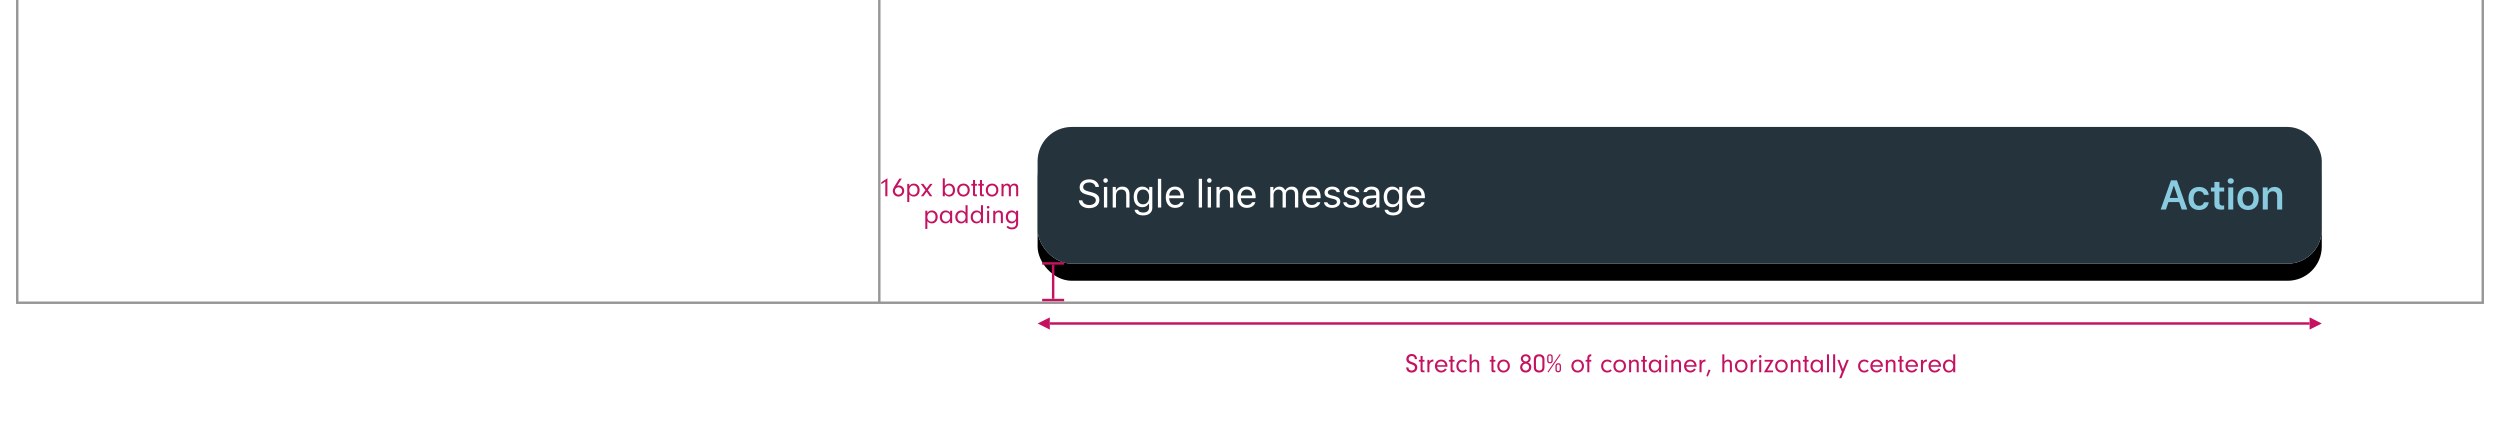 <svg xmlns="http://www.w3.org/2000/svg" xmlns:xlink="http://www.w3.org/1999/xlink" width="1024" height="180" viewBox="0 0 1024 180">
  <defs>
    <rect id="5-b" width="526" height="56" rx="14"/>
    <filter id="5-a" width="104.8%" height="144.6%" x="-2.4%" y="-20.5%" filterUnits="objectBoundingBox">
      <feOffset dy="1" in="SourceAlpha" result="shadowOffsetOuter1"/>
      <feGaussianBlur in="shadowOffsetOuter1" result="shadowBlurOuter1" stdDeviation="4"/>
      <feColorMatrix in="shadowBlurOuter1" result="shadowMatrixOuter1" values="0 0 0 0 0   0 0 0 0 0   0 0 0 0 0  0 0 0 0.2 0"/>
      <feMorphology in="SourceAlpha" radius="1" result="shadowSpreadOuter2"/>
      <feOffset dy="3" in="shadowSpreadOuter2" result="shadowOffsetOuter2"/>
      <feGaussianBlur in="shadowOffsetOuter2" result="shadowBlurOuter2" stdDeviation="1.5"/>
      <feColorMatrix in="shadowBlurOuter2" result="shadowMatrixOuter2" values="0 0 0 0 0   0 0 0 0 0   0 0 0 0 0  0 0 0 0.12 0"/>
      <feOffset dy="3" in="SourceAlpha" result="shadowOffsetOuter3"/>
      <feGaussianBlur in="shadowOffsetOuter3" result="shadowBlurOuter3" stdDeviation="2"/>
      <feColorMatrix in="shadowBlurOuter3" result="shadowMatrixOuter3" values="0 0 0 0 0   0 0 0 0 0   0 0 0 0 0  0 0 0 0.14 0"/>
      <feMerge>
        <feMergeNode in="shadowMatrixOuter1"/>
        <feMergeNode in="shadowMatrixOuter2"/>
        <feMergeNode in="shadowMatrixOuter3"/>
      </feMerge>
    </filter>
  </defs>
  <g fill="none" fill-rule="evenodd">
    <rect width="1024" height="180" fill="#FFF" fill-opacity=".01" fill-rule="nonzero"/>
    <g transform="translate(7)">
      <g fill-rule="nonzero" stroke="#979797" transform="translate(.062)">
        <polyline fill="#FFF" points="1009.876 0 1009.876 124 0 124 0 0 0 0"/>
        <path d="M353.103,0 L353.103,124"/>
      </g>
      <g transform="translate(418 52)">
        <use fill="#000" filter="url(#5-a)" xlink:href="#5-b"/>
        <use fill="#F7F7F7" xlink:href="#5-b"/>
        <rect width="526" height="56" fill="#25333D" rx="14"/>
        <path fill="#89CBDF" fill-rule="nonzero" d="M8.96,12.833 L7.948,9.77 L3.54,9.77 L2.511,12.833 L0.344,12.833 L4.594,0.855 L7.001,0.855 L11.26,12.833 L8.96,12.833 Z M5.681,3.138 L4.038,8.077 L7.449,8.077 L5.823,3.138 L5.681,3.138 Z M20.039,6.807 L18.08,6.807 C17.889,5.927 17.208,5.296 16.079,5.296 C14.668,5.296 13.83,6.383 13.83,8.268 C13.83,10.177 14.676,11.289 16.079,11.289 C17.15,11.289 17.864,10.783 18.08,9.836 L20.039,9.836 C19.814,11.737 18.387,13.016 16.087,13.016 C13.356,13.016 11.746,11.256 11.746,8.268 C11.746,5.321 13.348,3.569 16.079,3.569 C18.412,3.569 19.823,4.897 20.039,6.807 Z M22.368,1.527 L24.418,1.527 L24.418,3.81 L26.36,3.81 L26.36,5.454 L24.418,5.454 L24.418,9.911 C24.418,10.808 24.8,11.206 25.663,11.206 C25.954,11.206 26.111,11.189 26.36,11.165 L26.36,12.775 C26.062,12.833 25.68,12.875 25.281,12.875 C23.198,12.875 22.368,12.169 22.368,10.409 L22.368,5.454 L20.932,5.454 L20.932,3.81 L22.368,3.81 L22.368,1.527 Z M28.034,12.833 L28.034,3.752 L30.084,3.752 L30.084,12.833 L28.034,12.833 Z M29.055,2.274 C28.308,2.274 27.785,1.793 27.785,1.137 C27.785,0.481 28.308,0 29.055,0 C29.81,0 30.325,0.481 30.325,1.137 C30.325,1.793 29.81,2.274 29.055,2.274 Z M36.141,13.016 C33.418,13.016 31.774,11.239 31.774,8.292 C31.774,5.362 33.443,3.569 36.141,3.569 C38.847,3.569 40.507,5.354 40.507,8.292 C40.507,11.239 38.855,13.016 36.141,13.016 Z M36.141,11.289 C37.577,11.289 38.39,10.193 38.39,8.292 C38.39,6.4 37.568,5.296 36.141,5.296 C34.705,5.296 33.883,6.4 33.883,8.292 C33.883,10.193 34.705,11.289 36.141,11.289 Z M42.172,12.833 L42.172,3.752 L44.156,3.752 L44.156,5.205 L44.297,5.205 C44.729,4.192 45.642,3.569 46.995,3.569 C49.02,3.569 50.124,4.79 50.124,6.956 L50.124,12.833 L48.066,12.833 L48.066,7.446 C48.066,6.06 47.484,5.362 46.231,5.362 C45.003,5.362 44.231,6.209 44.231,7.545 L44.231,12.833 L42.172,12.833 Z" transform="translate(459.656 21)"/>
        <path fill="#FFF" fill-rule="nonzero" d="M16.898,30.055 L18.32,30.055 C18.492,31.234 19.617,31.984 21.219,31.984 C22.734,31.984 23.852,31.164 23.852,30.047 C23.852,29.086 23.148,28.477 21.594,28.086 L20.148,27.711 C18.109,27.195 17.227,26.273 17.227,24.672 C17.227,22.758 18.828,21.461 21.211,21.461 C23.391,21.461 25.016,22.758 25.133,24.578 L23.719,24.578 C23.523,23.422 22.57,22.734 21.164,22.734 C19.664,22.734 18.672,23.484 18.672,24.625 C18.672,25.508 19.289,26.016 20.844,26.414 L22.023,26.727 C24.359,27.312 25.297,28.219 25.297,29.875 C25.297,31.945 23.664,33.266 21.086,33.266 C18.695,33.266 17.047,32 16.898,30.055 Z M27.172,33 L27.172,24.578 L28.516,24.578 L28.516,33 L27.172,33 Z M27.844,22.867 C27.328,22.867 26.907,22.445 26.907,21.93 C26.907,21.414 27.328,20.992 27.844,20.992 C28.36,20.992 28.782,21.414 28.782,21.93 C28.782,22.445 28.36,22.867 27.844,22.867 Z M30.758,33 L30.758,24.578 L32.04,24.578 L32.04,25.906 L32.165,25.906 C32.587,24.977 33.407,24.43 34.696,24.43 C36.587,24.43 37.641,25.547 37.641,27.547 L37.641,33 L36.297,33 L36.297,27.875 C36.297,26.359 35.657,25.641 34.313,25.641 C32.969,25.641 32.102,26.539 32.102,28.016 L32.102,33 L30.758,33 Z M43.181,31.688 C44.743,31.688 45.681,30.5 45.681,28.664 C45.681,26.828 44.735,25.641 43.181,25.641 C41.618,25.641 40.743,26.828 40.743,28.664 C40.743,30.5 41.618,31.688 43.181,31.688 Z M43.243,36.234 C41.212,36.234 39.915,35.32 39.712,33.93 L41.134,33.93 C41.282,34.617 42.032,35.062 43.243,35.062 C44.751,35.062 45.649,34.32 45.649,33.078 L45.649,31.422 L45.524,31.422 C44.993,32.352 44.04,32.875 42.884,32.875 C40.704,32.875 39.352,31.188 39.352,28.664 C39.352,26.141 40.72,24.43 42.884,24.43 C44.063,24.43 45.102,25.008 45.587,25.914 L45.712,25.914 L45.712,24.578 L46.993,24.578 L46.993,33.148 C46.993,35.031 45.54,36.234 43.243,36.234 Z M49.282,33 L49.282,21.234 L50.626,21.234 L50.626,33 L49.282,33 Z M56.275,25.617 C54.931,25.617 53.994,26.602 53.892,28.094 L58.533,28.094 C58.502,26.602 57.611,25.617 56.275,25.617 Z M58.494,30.82 L59.837,30.82 C59.431,32.266 58.134,33.148 56.291,33.148 C53.955,33.148 52.494,31.461 52.494,28.797 C52.494,26.148 53.978,24.43 56.291,24.43 C58.564,24.43 59.947,26.047 59.947,28.664 L59.947,29.18 L53.892,29.18 L53.892,29.242 C53.962,30.906 54.892,31.961 56.322,31.961 C57.408,31.961 58.142,31.562 58.494,30.82 Z M66.01,33 L66.01,21.234 L67.354,21.234 L67.354,33 L66.01,33 Z M69.674,33 L69.674,24.578 L71.018,24.578 L71.018,33 L69.674,33 Z M70.346,22.867 C69.831,22.867 69.409,22.445 69.409,21.93 C69.409,21.414 69.831,20.992 70.346,20.992 C70.862,20.992 71.284,21.414 71.284,21.93 C71.284,22.445 70.862,22.867 70.346,22.867 Z M73.261,33 L73.261,24.578 L74.542,24.578 L74.542,25.906 L74.667,25.906 C75.089,24.977 75.909,24.43 77.198,24.43 C79.089,24.43 80.143,25.547 80.143,27.547 L80.143,33 L78.8,33 L78.8,27.875 C78.8,26.359 78.159,25.641 76.815,25.641 C75.472,25.641 74.604,26.539 74.604,28.016 L74.604,33 L73.261,33 Z M85.636,25.617 C84.292,25.617 83.355,26.602 83.253,28.094 L87.894,28.094 C87.863,26.602 86.972,25.617 85.636,25.617 Z M87.855,30.82 L89.198,30.82 C88.792,32.266 87.495,33.148 85.652,33.148 C83.316,33.148 81.855,31.461 81.855,28.797 C81.855,26.148 83.339,24.43 85.652,24.43 C87.925,24.43 89.308,26.047 89.308,28.664 L89.308,29.18 L83.253,29.18 L83.253,29.242 C83.323,30.906 84.253,31.961 85.683,31.961 C86.769,31.961 87.503,31.562 87.855,30.82 Z M95.293,33 L95.293,24.578 L96.574,24.578 L96.574,25.906 L96.699,25.906 C97.082,24.969 97.926,24.43 99.051,24.43 C100.191,24.43 100.988,25.031 101.379,25.906 L101.504,25.906 C101.957,25.016 102.918,24.43 104.082,24.43 C105.801,24.43 106.762,25.414 106.762,27.18 L106.762,33 L105.418,33 L105.418,27.492 C105.418,26.25 104.832,25.641 103.644,25.641 C102.472,25.641 101.691,26.516 101.691,27.586 L101.691,33 L100.347,33 L100.347,27.281 C100.347,26.281 99.652,25.641 98.59,25.641 C97.488,25.641 96.637,26.594 96.637,27.781 L96.637,33 L95.293,33 Z M112.254,25.617 C110.91,25.617 109.973,26.602 109.871,28.094 L114.512,28.094 C114.481,26.602 113.59,25.617 112.254,25.617 Z M114.473,30.82 L115.817,30.82 C115.41,32.266 114.113,33.148 112.27,33.148 C109.934,33.148 108.473,31.461 108.473,28.797 C108.473,26.148 109.957,24.43 112.27,24.43 C114.543,24.43 115.926,26.047 115.926,28.664 L115.926,29.18 L109.871,29.18 L109.871,29.242 C109.942,30.906 110.871,31.961 112.301,31.961 C113.387,31.961 114.121,31.562 114.473,30.82 Z M117.52,26.883 C117.52,25.484 118.872,24.43 120.661,24.43 C122.426,24.43 123.653,25.305 123.832,26.688 L122.504,26.688 C122.325,26.016 121.668,25.57 120.653,25.57 C119.653,25.57 118.872,26.078 118.872,26.828 C118.872,27.406 119.34,27.766 120.332,28.008 L121.629,28.32 C123.215,28.703 123.981,29.391 123.981,30.602 C123.981,32.109 122.52,33.148 120.606,33.148 C118.731,33.148 117.442,32.25 117.293,30.852 L118.676,30.852 C118.903,31.562 119.575,32.016 120.653,32.016 C121.786,32.016 122.598,31.477 122.598,30.703 C122.598,30.125 122.161,29.734 121.262,29.516 L119.817,29.164 C118.239,28.781 117.52,28.102 117.52,26.883 Z M125.419,26.883 C125.419,25.484 126.77,24.43 128.559,24.43 C130.325,24.43 131.552,25.305 131.731,26.688 L130.403,26.688 C130.223,26.016 129.567,25.57 128.552,25.57 C127.552,25.57 126.77,26.078 126.77,26.828 C126.77,27.406 127.239,27.766 128.231,28.008 L129.528,28.32 C131.114,28.703 131.88,29.391 131.88,30.602 C131.88,32.109 130.419,33.148 128.505,33.148 C126.63,33.148 125.341,32.25 125.192,30.852 L126.575,30.852 C126.802,31.562 127.473,32.016 128.552,32.016 C129.684,32.016 130.497,31.477 130.497,30.703 C130.497,30.125 130.059,29.734 129.161,29.516 L127.716,29.164 C126.138,28.781 125.419,28.102 125.419,26.883 Z M136.263,31.969 C137.646,31.969 138.669,31.062 138.669,29.859 L138.669,29.086 L136.403,29.234 C135.122,29.32 134.56,29.766 134.56,30.609 C134.56,31.469 135.286,31.969 136.263,31.969 Z M136.013,33.148 C134.38,33.148 133.169,32.18 133.169,30.641 C133.169,29.133 134.278,28.266 136.239,28.148 L138.669,28 L138.669,27.234 C138.669,26.195 138.021,25.625 136.763,25.625 C135.755,25.625 135.052,26.008 134.864,26.672 L133.505,26.672 C133.685,25.32 135.013,24.43 136.81,24.43 C138.864,24.43 140.013,25.484 140.013,27.234 L140.013,33 L138.732,33 L138.732,31.758 L138.607,31.758 C138.06,32.656 137.138,33.148 136.013,33.148 Z M145.583,31.688 C147.146,31.688 148.083,30.5 148.083,28.664 C148.083,26.828 147.138,25.641 145.583,25.641 C144.021,25.641 143.146,26.828 143.146,28.664 C143.146,30.5 144.021,31.688 145.583,31.688 Z M145.646,36.234 C143.615,36.234 142.318,35.32 142.115,33.93 L143.537,33.93 C143.685,34.617 144.435,35.062 145.646,35.062 C147.154,35.062 148.052,34.32 148.052,33.078 L148.052,31.422 L147.927,31.422 C147.396,32.352 146.443,32.875 145.287,32.875 C143.107,32.875 141.755,31.188 141.755,28.664 C141.755,26.141 143.123,24.43 145.287,24.43 C146.466,24.43 147.505,25.008 147.99,25.914 L148.115,25.914 L148.115,24.578 L149.396,24.578 L149.396,33.148 C149.396,35.031 147.943,36.234 145.646,36.234 Z M154.967,25.617 C153.623,25.617 152.685,26.602 152.584,28.094 L157.224,28.094 C157.193,26.602 156.303,25.617 154.967,25.617 Z M157.185,30.82 L158.529,30.82 C158.123,32.266 156.826,33.148 154.982,33.148 C152.646,33.148 151.185,31.461 151.185,28.797 C151.185,26.148 152.67,24.43 154.982,24.43 C157.256,24.43 158.638,26.047 158.638,28.664 L158.638,29.18 L152.584,29.18 L152.584,29.242 C152.654,30.906 153.584,31.961 155.013,31.961 C156.099,31.961 156.834,31.562 157.185,30.82 Z"/>
      </g>
      <path fill="#C41261" fill-rule="nonzero" d="M569,150.5 L569.88,150.5 C569.924,151.336 570.375,151.776 571.178,151.776 C572.003,151.776 572.586,151.27 572.586,150.533 C572.586,149.895 572.256,149.598 571.101,149.213 C570.232,148.916 569.946,148.773 569.616,148.476 C569.242,148.135 569.044,147.651 569.044,147.09 C569.044,145.847 569.935,145 571.233,145 C572.531,145 573.378,145.825 573.411,147.101 L572.487,147.101 C572.476,146.727 572.432,146.551 572.311,146.342 C572.102,146.023 571.695,145.825 571.222,145.825 C570.496,145.825 569.979,146.32 569.979,147.024 C569.979,147.376 570.133,147.684 570.397,147.871 C570.628,148.036 570.826,148.124 571.574,148.388 C572.355,148.663 572.729,148.861 573.026,149.18 C573.345,149.521 573.521,149.983 573.521,150.478 C573.521,151.743 572.586,152.601 571.211,152.601 C570.276,152.601 569.638,152.271 569.253,151.611 C569.077,151.314 569,151.006 569,150.654 L569,150.5 Z M575.699,148.135 L575.699,151.435 C575.71,151.688 575.776,151.743 576.084,151.743 L576.469,151.743 L576.469,152.469 L575.688,152.469 C575.094,152.458 574.863,152.238 574.863,151.677 L574.863,148.135 L574.159,148.135 L574.159,147.398 L574.863,147.398 L574.863,145.803 L575.699,145.803 L575.699,147.398 L576.469,147.398 L576.469,148.135 L575.699,148.135 Z M577.657,147.398 L578.493,147.398 L578.493,148.256 C578.647,147.893 578.757,147.739 578.955,147.585 C579.208,147.387 579.56,147.277 579.923,147.277 L580.121,147.277 L580.121,148.124 C580.033,148.113 579.945,148.113 579.89,148.113 C579.439,148.113 579.043,148.322 578.79,148.696 C578.57,149.015 578.493,149.312 578.493,149.895 L578.493,152.469 L577.657,152.469 L577.657,147.398 Z M585.863,150.203 L581.639,150.203 C581.683,150.632 581.76,150.852 581.969,151.127 C582.299,151.578 582.783,151.82 583.333,151.82 C583.96,151.82 584.554,151.479 584.851,150.951 L585.588,151.226 C585.17,152.073 584.301,152.59 583.333,152.59 C581.826,152.59 580.748,151.49 580.748,149.95 C580.748,148.388 581.815,147.277 583.3,147.277 C584.774,147.277 585.874,148.388 585.874,149.873 C585.874,149.939 585.874,150.082 585.863,150.203 Z M581.65,149.587 L584.983,149.587 C584.95,149.191 584.873,148.971 584.697,148.718 C584.378,148.289 583.861,148.025 583.3,148.025 C582.739,148.025 582.233,148.289 581.936,148.729 C581.782,148.971 581.716,149.18 581.65,149.587 Z M587.975,148.135 L587.975,151.435 C587.986,151.688 588.052,151.743 588.36,151.743 L588.745,151.743 L588.745,152.469 L587.964,152.469 C587.37,152.458 587.139,152.238 587.139,151.677 L587.139,148.135 L586.435,148.135 L586.435,147.398 L587.139,147.398 L587.139,145.803 L587.975,145.803 L587.975,147.398 L588.745,147.398 L588.745,148.135 L587.975,148.135 Z M593.365,151.27 L593.882,151.842 C593.31,152.359 592.749,152.59 592.012,152.59 C590.56,152.59 589.526,151.49 589.526,149.95 C589.526,148.377 590.571,147.277 592.056,147.277 C592.782,147.277 593.376,147.519 593.904,148.036 L593.365,148.575 C592.98,148.223 592.551,148.047 592.078,148.047 C591.077,148.047 590.384,148.817 590.384,149.917 C590.384,151.039 591.077,151.82 592.067,151.82 C592.562,151.82 592.958,151.655 593.365,151.27 Z M595.796,145.132 L595.796,148.102 C596.258,147.53 596.72,147.277 597.325,147.277 C597.765,147.277 598.227,147.453 598.502,147.739 C598.777,148.014 598.898,148.41 598.898,149.059 L598.898,152.469 L598.062,152.469 L598.062,149.103 C598.062,148.41 597.721,148.025 597.116,148.025 C596.731,148.025 596.39,148.179 596.126,148.476 C595.873,148.762 595.796,149.015 595.796,149.499 L595.796,152.469 L594.96,152.469 L594.96,145.132 L595.796,145.132 Z M604.739,148.135 L604.739,151.435 C604.75,151.688 604.816,151.743 605.124,151.743 L605.509,151.743 L605.509,152.469 L604.728,152.469 C604.134,152.458 603.903,152.238 603.903,151.677 L603.903,148.135 L603.199,148.135 L603.199,147.398 L603.903,147.398 L603.903,145.803 L604.739,145.803 L604.739,147.398 L605.509,147.398 L605.509,148.135 L604.739,148.135 Z M608.886,147.277 C610.382,147.277 611.449,148.388 611.449,149.95 C611.449,151.435 610.305,152.59 608.853,152.59 C607.346,152.59 606.29,151.49 606.29,149.928 C606.29,148.355 607.346,147.277 608.886,147.277 Z M608.886,148.047 C607.841,148.047 607.148,148.806 607.148,149.939 C607.148,151.061 607.841,151.82 608.875,151.82 C609.876,151.82 610.591,151.039 610.591,149.939 C610.591,148.806 609.909,148.047 608.886,148.047 Z M618.819,148.487 C619.237,148.619 619.435,148.718 619.666,148.96 C620.029,149.323 620.216,149.807 620.216,150.379 C620.216,151.677 619.259,152.601 617.917,152.601 C616.586,152.601 615.651,151.71 615.651,150.456 C615.651,149.873 615.849,149.345 616.201,148.982 C616.432,148.74 616.619,148.63 617.059,148.487 C616.674,148.355 616.509,148.245 616.311,148.003 C616.069,147.706 615.937,147.332 615.937,146.925 C615.937,145.88 616.795,145.11 617.961,145.11 C619.116,145.11 619.952,145.869 619.952,146.914 C619.952,147.332 619.809,147.728 619.545,148.036 C619.347,148.256 619.193,148.355 618.819,148.487 Z M617.961,145.88 C617.257,145.88 616.773,146.32 616.773,146.936 C616.773,147.563 617.29,148.058 617.939,148.058 C618.566,148.058 619.127,147.541 619.127,146.947 C619.127,146.375 618.588,145.88 617.961,145.88 Z M617.95,148.949 C617.158,148.949 616.52,149.576 616.52,150.368 C616.52,151.149 617.147,151.787 617.928,151.787 C618.709,151.787 619.336,151.149 619.336,150.368 C619.336,149.598 618.709,148.949 617.95,148.949 Z M625.617,147.343 L625.617,150.258 C625.617,151.083 625.463,151.589 625.1,151.974 C624.715,152.381 624.132,152.59 623.439,152.59 C622.724,152.59 622.13,152.37 621.745,151.952 C621.36,151.545 621.261,151.127 621.261,150.016 L621.261,147.596 C621.261,146.639 621.371,146.188 621.701,145.792 C622.064,145.352 622.669,145.11 623.417,145.11 C624.088,145.11 624.638,145.297 625.045,145.66 C625.463,146.045 625.617,146.485 625.617,147.343 Z M622.13,147.618 L622.13,150.071 C622.13,150.918 622.163,151.072 622.405,151.347 C622.636,151.611 623.032,151.776 623.45,151.776 C623.901,151.776 624.319,151.589 624.528,151.292 C624.693,151.05 624.759,150.742 624.759,150.203 L624.759,147.398 C624.759,146.826 624.66,146.54 624.385,146.276 C624.143,146.056 623.813,145.935 623.45,145.935 C622.977,145.935 622.57,146.122 622.361,146.463 C622.174,146.727 622.13,146.98 622.13,147.618 Z M628.994,146.441 L628.994,147.629 C628.994,148.432 628.598,148.85 627.85,148.85 C627.476,148.85 627.157,148.729 626.948,148.498 C626.761,148.289 626.728,148.135 626.717,147.574 L626.717,146.452 C626.717,145.924 626.794,145.638 626.992,145.429 C627.179,145.22 627.509,145.099 627.861,145.099 C628.191,145.099 628.477,145.209 628.686,145.396 C628.939,145.638 628.994,145.803 628.994,146.441 Z M627.256,146.463 L627.256,147.475 C627.256,147.915 627.267,147.981 627.355,148.113 C627.443,148.256 627.641,148.344 627.861,148.344 C628.092,148.344 628.29,148.245 628.378,148.08 C628.444,147.959 628.466,147.838 628.466,147.508 L628.466,146.375 C628.466,145.858 628.279,145.616 627.872,145.616 C627.652,145.616 627.465,145.693 627.366,145.814 C627.267,145.946 627.256,146.034 627.256,146.463 Z M632.382,150.104 L632.382,151.292 C632.382,152.084 631.986,152.502 631.238,152.502 C630.864,152.502 630.545,152.381 630.336,152.15 C630.149,151.941 630.116,151.787 630.105,151.237 L630.105,150.115 C630.105,149.587 630.182,149.301 630.38,149.092 C630.578,148.883 630.897,148.762 631.249,148.762 C631.579,148.762 631.865,148.872 632.074,149.059 C632.327,149.301 632.382,149.466 632.382,150.104 Z M630.644,150.126 L630.644,151.138 C630.644,151.578 630.655,151.633 630.743,151.765 C630.831,151.908 631.04,151.996 631.249,151.996 C631.469,151.996 631.678,151.897 631.766,151.732 C631.832,151.611 631.854,151.501 631.854,151.171 L631.854,150.038 C631.854,149.51 631.667,149.279 631.26,149.279 C631.04,149.279 630.853,149.356 630.754,149.477 C630.655,149.609 630.644,149.697 630.644,150.126 Z M632.25,145.286 L627.212,152.557 L626.849,152.304 L631.887,145.044 L632.25,145.286 Z M639.235,147.277 C640.731,147.277 641.798,148.388 641.798,149.95 C641.798,151.435 640.654,152.59 639.202,152.59 C637.695,152.59 636.639,151.49 636.639,149.928 C636.639,148.355 637.695,147.277 639.235,147.277 Z M639.235,148.047 C638.19,148.047 637.497,148.806 637.497,149.939 C637.497,151.061 638.19,151.82 639.224,151.82 C640.225,151.82 640.94,151.039 640.94,149.939 C640.94,148.806 640.258,148.047 639.235,148.047 Z M643.998,148.135 L643.998,152.469 L643.162,152.469 L643.162,148.135 L642.469,148.135 L642.469,147.398 L643.162,147.398 L643.162,146.716 C643.162,145.715 643.679,145.121 644.559,145.121 C644.603,145.121 644.702,145.121 644.79,145.132 L644.79,145.88 C644.185,145.946 644.02,146.122 643.998,146.716 L643.998,147.398 L644.79,147.398 L644.79,148.135 L643.998,148.135 Z M652.655,151.27 L653.172,151.842 C652.6,152.359 652.039,152.59 651.302,152.59 C649.85,152.59 648.816,151.49 648.816,149.95 C648.816,148.377 649.861,147.277 651.346,147.277 C652.072,147.277 652.666,147.519 653.194,148.036 L652.655,148.575 C652.27,148.223 651.841,148.047 651.368,148.047 C650.367,148.047 649.674,148.817 649.674,149.917 C649.674,151.039 650.367,151.82 651.357,151.82 C651.852,151.82 652.248,151.655 652.655,151.27 Z M656.439,147.277 C657.935,147.277 659.002,148.388 659.002,149.95 C659.002,151.435 657.858,152.59 656.406,152.59 C654.899,152.59 653.843,151.49 653.843,149.928 C653.843,148.355 654.899,147.277 656.439,147.277 Z M656.439,148.047 C655.394,148.047 654.701,148.806 654.701,149.939 C654.701,151.061 655.394,151.82 656.428,151.82 C657.429,151.82 658.144,151.039 658.144,149.939 C658.144,148.806 657.462,148.047 656.439,148.047 Z M660.278,147.398 L661.114,147.398 L661.114,148.113 C661.554,147.519 661.994,147.277 662.621,147.277 C663.083,147.277 663.501,147.431 663.798,147.695 C664.117,148.003 664.227,148.355 664.227,149.048 L664.227,152.469 L663.391,152.469 L663.391,149.235 C663.391,148.784 663.336,148.542 663.204,148.366 C663.05,148.157 662.753,148.025 662.412,148.025 C662.038,148.025 661.697,148.168 661.444,148.454 C661.202,148.718 661.114,148.96 661.114,149.378 L661.114,152.469 L660.278,152.469 L660.278,147.398 Z M666.768,148.135 L666.768,151.435 C666.779,151.688 666.845,151.743 667.153,151.743 L667.538,151.743 L667.538,152.469 L666.757,152.469 C666.163,152.458 665.932,152.238 665.932,151.677 L665.932,148.135 L665.228,148.135 L665.228,147.398 L665.932,147.398 L665.932,145.803 L666.768,145.803 L666.768,147.398 L667.538,147.398 L667.538,148.135 L666.768,148.135 Z M672.554,148.234 L672.554,147.398 L673.39,147.398 L673.39,152.469 L672.554,152.469 L672.554,151.49 C672.048,152.249 671.476,152.59 670.706,152.59 C669.309,152.59 668.319,151.49 668.319,149.95 C668.319,148.399 669.331,147.277 670.728,147.277 C671.498,147.277 672.059,147.574 672.554,148.234 Z M670.849,148.025 C670.299,148.025 669.914,148.212 669.617,148.63 C669.353,148.993 669.199,149.477 669.199,149.972 C669.199,151.05 669.903,151.864 670.827,151.864 C671.784,151.864 672.565,150.973 672.565,149.884 C672.565,148.784 671.861,148.025 670.849,148.025 Z M675.909,147.398 L675.909,152.469 L675.073,152.469 L675.073,147.398 L675.909,147.398 Z M675.502,145.429 C675.799,145.429 676.03,145.671 676.03,145.979 C676.03,146.276 675.788,146.507 675.491,146.507 C675.194,146.507 674.963,146.276 674.963,145.968 C674.963,145.66 675.194,145.429 675.502,145.429 Z M677.592,147.398 L678.428,147.398 L678.428,148.113 C678.868,147.519 679.308,147.277 679.935,147.277 C680.397,147.277 680.815,147.431 681.112,147.695 C681.431,148.003 681.541,148.355 681.541,149.048 L681.541,152.469 L680.705,152.469 L680.705,149.235 C680.705,148.784 680.65,148.542 680.518,148.366 C680.364,148.157 680.067,148.025 679.726,148.025 C679.352,148.025 679.011,148.168 678.758,148.454 C678.516,148.718 678.428,148.96 678.428,149.378 L678.428,152.469 L677.592,152.469 L677.592,147.398 Z M687.899,150.203 L683.675,150.203 C683.719,150.632 683.796,150.852 684.005,151.127 C684.335,151.578 684.819,151.82 685.369,151.82 C685.996,151.82 686.59,151.479 686.887,150.951 L687.624,151.226 C687.206,152.073 686.337,152.59 685.369,152.59 C683.862,152.59 682.784,151.49 682.784,149.95 C682.784,148.388 683.851,147.277 685.336,147.277 C686.81,147.277 687.91,148.388 687.91,149.873 C687.91,149.939 687.91,150.082 687.899,150.203 Z M683.686,149.587 L687.019,149.587 C686.986,149.191 686.909,148.971 686.733,148.718 C686.414,148.289 685.897,148.025 685.336,148.025 C684.775,148.025 684.269,148.289 683.972,148.729 C683.818,148.971 683.752,149.18 683.686,149.587 Z M689.12,147.398 L689.956,147.398 L689.956,148.256 C690.11,147.893 690.22,147.739 690.418,147.585 C690.671,147.387 691.023,147.277 691.386,147.277 L691.584,147.277 L691.584,148.124 C691.496,148.113 691.408,148.113 691.353,148.113 C690.902,148.113 690.506,148.322 690.253,148.696 C690.033,149.015 689.956,149.312 689.956,149.895 L689.956,152.469 L689.12,152.469 L689.12,147.398 Z M693.641,151.611 L692.53,154.218 L691.925,154.031 L692.849,151.358 L693.641,151.611 Z M699.295,145.132 L699.295,148.102 C699.757,147.53 700.219,147.277 700.824,147.277 C701.264,147.277 701.726,147.453 702.001,147.739 C702.276,148.014 702.397,148.41 702.397,149.059 L702.397,152.469 L701.561,152.469 L701.561,149.103 C701.561,148.41 701.22,148.025 700.615,148.025 C700.23,148.025 699.889,148.179 699.625,148.476 C699.372,148.762 699.295,149.015 699.295,149.499 L699.295,152.469 L698.459,152.469 L698.459,145.132 L699.295,145.132 Z M706.236,147.277 C707.732,147.277 708.799,148.388 708.799,149.95 C708.799,151.435 707.655,152.59 706.203,152.59 C704.696,152.59 703.64,151.49 703.64,149.928 C703.64,148.355 704.696,147.277 706.236,147.277 Z M706.236,148.047 C705.191,148.047 704.498,148.806 704.498,149.939 C704.498,151.061 705.191,151.82 706.225,151.82 C707.226,151.82 707.941,151.039 707.941,149.939 C707.941,148.806 707.259,148.047 706.236,148.047 Z M710.075,147.398 L710.911,147.398 L710.911,148.256 C711.065,147.893 711.175,147.739 711.373,147.585 C711.626,147.387 711.978,147.277 712.341,147.277 L712.539,147.277 L712.539,148.124 C712.451,148.113 712.363,148.113 712.308,148.113 C711.857,148.113 711.461,148.322 711.208,148.696 C710.988,149.015 710.911,149.312 710.911,149.895 L710.911,152.469 L710.075,152.469 L710.075,147.398 Z M714.409,147.398 L714.409,152.469 L713.573,152.469 L713.573,147.398 L714.409,147.398 Z M714.002,145.429 C714.299,145.429 714.53,145.671 714.53,145.979 C714.53,146.276 714.288,146.507 713.991,146.507 C713.694,146.507 713.463,146.276 713.463,145.968 C713.463,145.66 713.694,145.429 714.002,145.429 Z M716.906,151.732 L719.238,151.732 L719.238,152.469 L715.498,152.469 L718.138,148.135 L715.784,148.135 L715.784,147.398 L719.513,147.398 L716.906,151.732 Z M722.692,147.277 C724.188,147.277 725.255,148.388 725.255,149.95 C725.255,151.435 724.111,152.59 722.659,152.59 C721.152,152.59 720.096,151.49 720.096,149.928 C720.096,148.355 721.152,147.277 722.692,147.277 Z M722.692,148.047 C721.647,148.047 720.954,148.806 720.954,149.939 C720.954,151.061 721.647,151.82 722.681,151.82 C723.682,151.82 724.397,151.039 724.397,149.939 C724.397,148.806 723.715,148.047 722.692,148.047 Z M726.531,147.398 L727.367,147.398 L727.367,148.113 C727.807,147.519 728.247,147.277 728.874,147.277 C729.336,147.277 729.754,147.431 730.051,147.695 C730.37,148.003 730.48,148.355 730.48,149.048 L730.48,152.469 L729.644,152.469 L729.644,149.235 C729.644,148.784 729.589,148.542 729.457,148.366 C729.303,148.157 729.006,148.025 728.665,148.025 C728.291,148.025 727.95,148.168 727.697,148.454 C727.455,148.718 727.367,148.96 727.367,149.378 L727.367,152.469 L726.531,152.469 L726.531,147.398 Z M733.021,148.135 L733.021,151.435 C733.032,151.688 733.098,151.743 733.406,151.743 L733.791,151.743 L733.791,152.469 L733.01,152.469 C732.416,152.458 732.185,152.238 732.185,151.677 L732.185,148.135 L731.481,148.135 L731.481,147.398 L732.185,147.398 L732.185,145.803 L733.021,145.803 L733.021,147.398 L733.791,147.398 L733.791,148.135 L733.021,148.135 Z M738.807,148.234 L738.807,147.398 L739.643,147.398 L739.643,152.469 L738.807,152.469 L738.807,151.49 C738.301,152.249 737.729,152.59 736.959,152.59 C735.562,152.59 734.572,151.49 734.572,149.95 C734.572,148.399 735.584,147.277 736.981,147.277 C737.751,147.277 738.312,147.574 738.807,148.234 Z M737.102,148.025 C736.552,148.025 736.167,148.212 735.87,148.63 C735.606,148.993 735.452,149.477 735.452,149.972 C735.452,151.05 736.156,151.864 737.08,151.864 C738.037,151.864 738.818,150.973 738.818,149.884 C738.818,148.784 738.114,148.025 737.102,148.025 Z M742.162,152.469 L741.326,152.469 L741.326,145.132 L742.162,145.132 L742.162,152.469 Z M744.681,152.469 L743.845,152.469 L743.845,145.132 L744.681,145.132 L744.681,152.469 Z M747.849,151.16 L749.367,147.398 L750.28,147.398 L747.255,154.911 L746.342,154.911 L747.398,152.315 L745.594,147.398 L746.485,147.398 L747.849,151.16 Z M757.914,151.27 L758.431,151.842 C757.859,152.359 757.298,152.59 756.561,152.59 C755.109,152.59 754.075,151.49 754.075,149.95 C754.075,148.377 755.12,147.277 756.605,147.277 C757.331,147.277 757.925,147.519 758.453,148.036 L757.914,148.575 C757.529,148.223 757.1,148.047 756.627,148.047 C755.626,148.047 754.933,148.817 754.933,149.917 C754.933,151.039 755.626,151.82 756.616,151.82 C757.111,151.82 757.507,151.655 757.914,151.27 Z M764.217,150.203 L759.993,150.203 C760.037,150.632 760.114,150.852 760.323,151.127 C760.653,151.578 761.137,151.82 761.687,151.82 C762.314,151.82 762.908,151.479 763.205,150.951 L763.942,151.226 C763.524,152.073 762.655,152.59 761.687,152.59 C760.18,152.59 759.102,151.49 759.102,149.95 C759.102,148.388 760.169,147.277 761.654,147.277 C763.128,147.277 764.228,148.388 764.228,149.873 C764.228,149.939 764.228,150.082 764.217,150.203 Z M760.004,149.587 L763.337,149.587 C763.304,149.191 763.227,148.971 763.051,148.718 C762.732,148.289 762.215,148.025 761.654,148.025 C761.093,148.025 760.587,148.289 760.29,148.729 C760.136,148.971 760.07,149.18 760.004,149.587 Z M765.438,147.398 L766.274,147.398 L766.274,148.113 C766.714,147.519 767.154,147.277 767.781,147.277 C768.243,147.277 768.661,147.431 768.958,147.695 C769.277,148.003 769.387,148.355 769.387,149.048 L769.387,152.469 L768.551,152.469 L768.551,149.235 C768.551,148.784 768.496,148.542 768.364,148.366 C768.21,148.157 767.913,148.025 767.572,148.025 C767.198,148.025 766.857,148.168 766.604,148.454 C766.362,148.718 766.274,148.96 766.274,149.378 L766.274,152.469 L765.438,152.469 L765.438,147.398 Z M771.928,148.135 L771.928,151.435 C771.939,151.688 772.005,151.743 772.313,151.743 L772.698,151.743 L772.698,152.469 L771.917,152.469 C771.323,152.458 771.092,152.238 771.092,151.677 L771.092,148.135 L770.388,148.135 L770.388,147.398 L771.092,147.398 L771.092,145.803 L771.928,145.803 L771.928,147.398 L772.698,147.398 L772.698,148.135 L771.928,148.135 Z M778.594,150.203 L774.37,150.203 C774.414,150.632 774.491,150.852 774.7,151.127 C775.03,151.578 775.514,151.82 776.064,151.82 C776.691,151.82 777.285,151.479 777.582,150.951 L778.319,151.226 C777.901,152.073 777.032,152.59 776.064,152.59 C774.557,152.59 773.479,151.49 773.479,149.95 C773.479,148.388 774.546,147.277 776.031,147.277 C777.505,147.277 778.605,148.388 778.605,149.873 C778.605,149.939 778.605,150.082 778.594,150.203 Z M774.381,149.587 L777.714,149.587 C777.681,149.191 777.604,148.971 777.428,148.718 C777.109,148.289 776.592,148.025 776.031,148.025 C775.47,148.025 774.964,148.289 774.667,148.729 C774.513,148.971 774.447,149.18 774.381,149.587 Z M779.815,147.398 L780.651,147.398 L780.651,148.256 C780.805,147.893 780.915,147.739 781.113,147.585 C781.366,147.387 781.718,147.277 782.081,147.277 L782.279,147.277 L782.279,148.124 C782.191,148.113 782.103,148.113 782.048,148.113 C781.597,148.113 781.201,148.322 780.948,148.696 C780.728,149.015 780.651,149.312 780.651,149.895 L780.651,152.469 L779.815,152.469 L779.815,147.398 Z M788.021,150.203 L783.797,150.203 C783.841,150.632 783.918,150.852 784.127,151.127 C784.457,151.578 784.941,151.82 785.491,151.82 C786.118,151.82 786.712,151.479 787.009,150.951 L787.746,151.226 C787.328,152.073 786.459,152.59 785.491,152.59 C783.984,152.59 782.906,151.49 782.906,149.95 C782.906,148.388 783.973,147.277 785.458,147.277 C786.932,147.277 788.032,148.388 788.032,149.873 C788.032,149.939 788.032,150.082 788.021,150.203 Z M783.808,149.587 L787.141,149.587 C787.108,149.191 787.031,148.971 786.855,148.718 C786.536,148.289 786.019,148.025 785.458,148.025 C784.897,148.025 784.391,148.289 784.094,148.729 C783.94,148.971 783.874,149.18 783.808,149.587 Z M793.037,148.168 L793.037,145.132 L793.873,145.132 L793.873,152.469 L793.037,152.469 L793.037,151.6 C792.531,152.293 791.992,152.59 791.222,152.59 C789.825,152.59 788.835,151.501 788.835,149.961 C788.835,148.421 789.847,147.277 791.222,147.277 C791.97,147.277 792.542,147.552 793.037,148.168 Z M791.398,148.025 C790.397,148.025 789.715,148.817 789.715,149.972 C789.715,151.083 790.386,151.864 791.343,151.864 C792.322,151.864 793.037,151.05 793.037,149.95 C793.037,148.806 792.366,148.025 791.398,148.025 Z"/>
      <g fill="#C41261" transform="translate(418 130)">
        <rect width="516" height="1" x="5" y="2"/>
        <polygon points="523.5 0 526 5 521 5" transform="rotate(90 523.5 2.5)"/>
        <polygon points="2.5 0 5 5 0 5" transform="matrix(0 1 1 0 0 0)"/>
      </g>
      <path fill="#C41261" fill-rule="nonzero" d="M355.617,74.386 L354,75.464 L354,74.628 L356.486,73 L356.486,80.392 L355.617,80.392 L355.617,74.386 Z M362.371,73.165 L360.49,76.102 C360.798,75.992 360.941,75.959 361.205,75.959 C362.426,75.959 363.372,76.916 363.372,78.159 C363.372,79.457 362.305,80.524 361.007,80.524 C359.698,80.524 358.686,79.49 358.686,78.159 C358.686,77.62 358.829,77.213 359.247,76.542 L361.348,73.165 L362.371,73.165 Z M361.051,76.707 C360.215,76.707 359.555,77.345 359.555,78.159 C359.555,79.017 360.204,79.699 361.029,79.699 C361.854,79.699 362.514,79.028 362.514,78.192 C362.514,77.367 361.865,76.707 361.051,76.707 Z M364.615,75.321 L365.451,75.321 L365.451,76.245 C365.935,75.497 366.452,75.2 367.299,75.2 C368.707,75.2 369.686,76.278 369.686,77.818 C369.686,79.413 368.707,80.513 367.299,80.513 C366.903,80.513 366.54,80.425 366.188,80.249 C365.88,80.095 365.726,79.963 365.451,79.6 L365.451,82.768 L364.615,82.768 L364.615,75.321 Z M367.156,75.948 C366.144,75.948 365.451,76.751 365.451,77.939 C365.451,79.05 366.122,79.787 367.123,79.787 C368.124,79.787 368.795,79.006 368.795,77.851 C368.795,77.257 368.652,76.806 368.355,76.476 C368.058,76.146 367.607,75.948 367.156,75.948 Z M372.568,78.555 L371.215,80.392 L370.192,80.392 L372.062,77.873 L370.159,75.321 L371.215,75.321 L372.568,77.18 L373.954,75.321 L374.977,75.321 L373.063,77.873 L374.889,80.392 L373.866,80.392 L372.568,78.555 Z M379.993,79.523 L379.993,80.392 L379.157,80.392 L379.157,73.055 L379.993,73.055 L379.993,76.19 C380.499,75.497 381.038,75.2 381.775,75.2 C383.194,75.2 384.184,76.3 384.184,77.873 C384.184,79.424 383.205,80.513 381.819,80.513 C381.038,80.513 380.488,80.216 379.993,79.523 Z M381.665,75.948 C380.697,75.948 379.982,76.751 379.982,77.862 C379.982,79.017 380.642,79.787 381.632,79.787 C382.633,79.787 383.304,79.028 383.304,77.895 C383.304,76.762 382.622,75.948 381.665,75.948 Z M387.649,75.2 C389.145,75.2 390.212,76.311 390.212,77.873 C390.212,79.358 389.068,80.513 387.616,80.513 C386.109,80.513 385.053,79.413 385.053,77.851 C385.053,76.278 386.109,75.2 387.649,75.2 Z M387.649,75.97 C386.604,75.97 385.911,76.729 385.911,77.862 C385.911,78.984 386.604,79.743 387.638,79.743 C388.639,79.743 389.354,78.962 389.354,77.862 C389.354,76.729 388.672,75.97 387.649,75.97 Z M392.379,76.058 L392.379,79.358 C392.39,79.611 392.456,79.666 392.764,79.666 L393.149,79.666 L393.149,80.392 L392.368,80.392 C391.774,80.381 391.543,80.161 391.543,79.6 L391.543,76.058 L390.839,76.058 L390.839,75.321 L391.543,75.321 L391.543,73.726 L392.379,73.726 L392.379,75.321 L393.149,75.321 L393.149,76.058 L392.379,76.058 Z M395.228,76.058 L395.228,79.358 C395.239,79.611 395.305,79.666 395.613,79.666 L395.998,79.666 L395.998,80.392 L395.217,80.392 C394.623,80.381 394.392,80.161 394.392,79.6 L394.392,76.058 L393.688,76.058 L393.688,75.321 L394.392,75.321 L394.392,73.726 L395.228,73.726 L395.228,75.321 L395.998,75.321 L395.998,76.058 L395.228,76.058 Z M399.375,75.2 C400.871,75.2 401.938,76.311 401.938,77.873 C401.938,79.358 400.794,80.513 399.342,80.513 C397.835,80.513 396.779,79.413 396.779,77.851 C396.779,76.278 397.835,75.2 399.375,75.2 Z M399.375,75.97 C398.33,75.97 397.637,76.729 397.637,77.862 C397.637,78.984 398.33,79.743 399.364,79.743 C400.365,79.743 401.08,78.962 401.08,77.862 C401.08,76.729 400.398,75.97 399.375,75.97 Z M403.214,75.321 L404.05,75.321 L404.05,76.025 C404.435,75.442 404.864,75.2 405.491,75.2 C406.184,75.2 406.624,75.497 406.855,76.124 C407.229,75.475 407.702,75.2 408.461,75.2 C409.044,75.2 409.484,75.387 409.748,75.739 C409.99,76.058 410.056,76.344 410.056,77.147 L410.056,80.392 L409.22,80.392 L409.22,77.345 C409.22,76.729 409.198,76.586 409.077,76.377 C408.923,76.113 408.593,75.948 408.197,75.948 C407.46,75.948 407.053,76.443 407.053,77.345 L407.053,80.392 L406.217,80.392 L406.217,77.356 C406.217,76.861 406.173,76.608 406.052,76.388 C405.909,76.102 405.601,75.948 405.227,75.948 C404.49,75.948 404.05,76.476 404.05,77.356 L404.05,80.392 L403.214,80.392 L403.214,75.321 Z M372.007,86.321 L372.843,86.321 L372.843,87.245 C373.327,86.497 373.844,86.2 374.691,86.2 C376.099,86.2 377.078,87.278 377.078,88.818 C377.078,90.413 376.099,91.513 374.691,91.513 C374.295,91.513 373.932,91.425 373.58,91.249 C373.272,91.095 373.118,90.963 372.843,90.6 L372.843,93.768 L372.007,93.768 L372.007,86.321 Z M374.548,86.948 C373.536,86.948 372.843,87.751 372.843,88.939 C372.843,90.05 373.514,90.787 374.515,90.787 C375.516,90.787 376.187,90.006 376.187,88.851 C376.187,88.257 376.044,87.806 375.747,87.476 C375.45,87.146 374.999,86.948 374.548,86.948 Z M382.171,87.157 L382.171,86.321 L383.007,86.321 L383.007,91.392 L382.171,91.392 L382.171,90.413 C381.665,91.172 381.093,91.513 380.323,91.513 C378.926,91.513 377.936,90.413 377.936,88.873 C377.936,87.322 378.948,86.2 380.345,86.2 C381.115,86.2 381.676,86.497 382.171,87.157 Z M380.466,86.948 C379.916,86.948 379.531,87.135 379.234,87.553 C378.97,87.916 378.816,88.4 378.816,88.895 C378.816,89.973 379.52,90.787 380.444,90.787 C381.401,90.787 382.182,89.896 382.182,88.807 C382.182,87.707 381.478,86.948 380.466,86.948 Z M388.485,87.091 L388.485,84.055 L389.321,84.055 L389.321,91.392 L388.485,91.392 L388.485,90.523 C387.979,91.216 387.44,91.513 386.67,91.513 C385.273,91.513 384.283,90.424 384.283,88.884 C384.283,87.344 385.295,86.2 386.67,86.2 C387.418,86.2 387.99,86.475 388.485,87.091 Z M386.846,86.948 C385.845,86.948 385.163,87.74 385.163,88.895 C385.163,90.006 385.834,90.787 386.791,90.787 C387.77,90.787 388.485,89.973 388.485,88.873 C388.485,87.729 387.814,86.948 386.846,86.948 Z M394.799,87.091 L394.799,84.055 L395.635,84.055 L395.635,91.392 L394.799,91.392 L394.799,90.523 C394.293,91.216 393.754,91.513 392.984,91.513 C391.587,91.513 390.597,90.424 390.597,88.884 C390.597,87.344 391.609,86.2 392.984,86.2 C393.732,86.2 394.304,86.475 394.799,87.091 Z M393.16,86.948 C392.159,86.948 391.477,87.74 391.477,88.895 C391.477,90.006 392.148,90.787 393.105,90.787 C394.084,90.787 394.799,89.973 394.799,88.873 C394.799,87.729 394.128,86.948 393.16,86.948 Z M398.154,86.321 L398.154,91.392 L397.318,91.392 L397.318,86.321 L398.154,86.321 Z M397.747,84.352 C398.044,84.352 398.275,84.594 398.275,84.902 C398.275,85.199 398.033,85.43 397.736,85.43 C397.439,85.43 397.208,85.199 397.208,84.891 C397.208,84.583 397.439,84.352 397.747,84.352 Z M399.837,86.321 L400.673,86.321 L400.673,87.036 C401.113,86.442 401.553,86.2 402.18,86.2 C402.642,86.2 403.06,86.354 403.357,86.618 C403.676,86.926 403.786,87.278 403.786,87.971 L403.786,91.392 L402.95,91.392 L402.95,88.158 C402.95,87.707 402.895,87.465 402.763,87.289 C402.609,87.08 402.312,86.948 401.971,86.948 C401.597,86.948 401.256,87.091 401.003,87.377 C400.761,87.641 400.673,87.883 400.673,88.301 L400.673,91.392 L399.837,91.392 L399.837,86.321 Z M409.187,87.19 L409.187,86.321 L410.023,86.321 L410.023,91.425 C410.023,92.272 409.814,92.844 409.352,93.284 C408.901,93.724 408.252,93.955 407.482,93.955 C406.536,93.955 405.788,93.647 405.238,93.031 L405.81,92.459 C406.041,92.701 406.151,92.8 406.294,92.899 C406.58,93.075 407.053,93.196 407.482,93.196 C408.01,93.196 408.516,93.009 408.802,92.701 C409.055,92.426 409.187,92.019 409.187,91.491 L409.187,90.424 C408.692,91.172 408.109,91.513 407.317,91.513 C405.975,91.513 404.974,90.38 404.974,88.873 C404.974,88.059 405.271,87.278 405.777,86.794 C406.184,86.398 406.734,86.2 407.383,86.2 C408.153,86.2 408.67,86.486 409.187,87.19 Z M407.537,86.97 C406.547,86.97 405.854,87.74 405.854,88.84 C405.854,89.929 406.558,90.743 407.515,90.743 C407.999,90.743 408.472,90.512 408.802,90.127 C409.022,89.874 409.165,89.379 409.165,88.873 C409.165,88.213 409.066,87.861 408.769,87.531 C408.461,87.19 407.988,86.97 407.537,86.97 Z"/>
      <g fill="#C41261" transform="translate(419.87 107.392)">
        <rect width="1" height="14" x="4" y="1"/>
        <rect width="9" height="1"/>
        <rect width="9" height="1" y="15"/>
      </g>
    </g>
  </g>
</svg>
